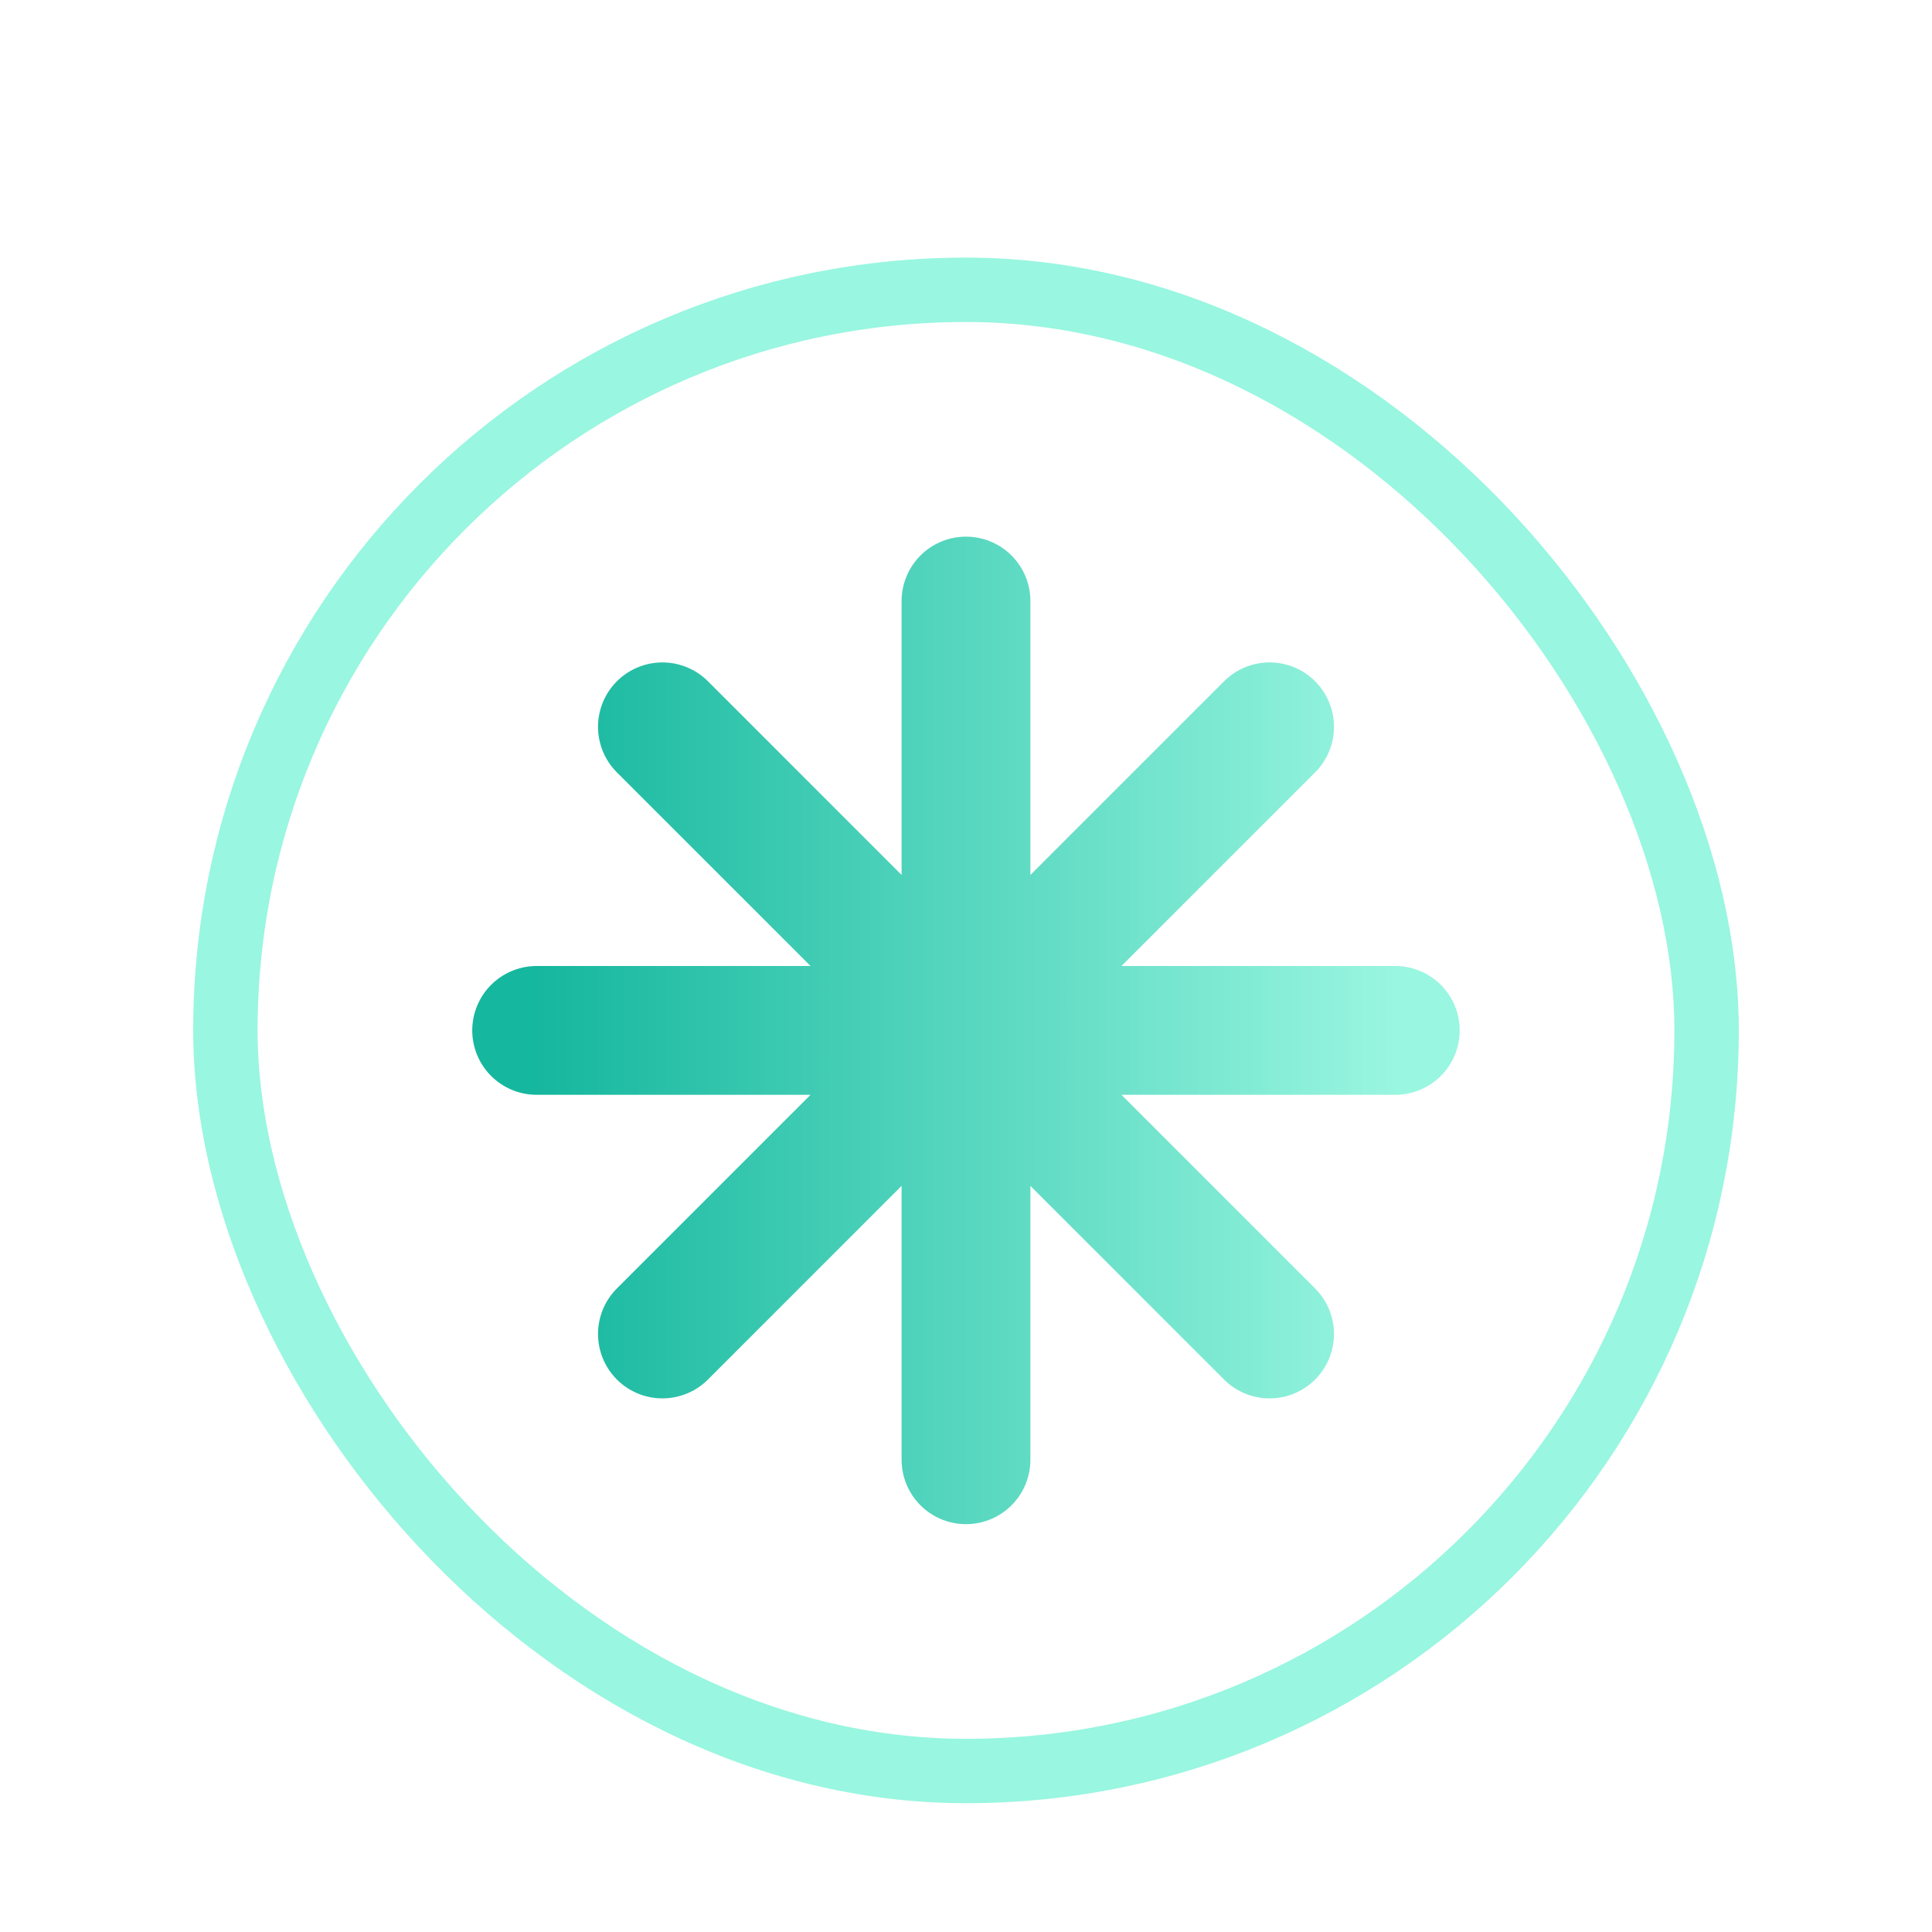 <svg width="30" height="30" viewBox="0 0 30 30" fill="none" xmlns="http://www.w3.org/2000/svg">
<g filter="url(#filter0_dd_9882_341880)">
<rect x="3.5" y="2.5" width="23" height="23" rx="11.5" fill="white"/>
<g clip-path="url(#clip0_9882_341880)">
<path d="M15 7.333V20.667M19.714 9.286L10.286 18.714M21.666 14H8.333M19.714 18.714L10.286 9.286" stroke="url(#paint0_linear_9882_341880)" stroke-width="2" stroke-linecap="round" stroke-linejoin="round"/>
</g>
<rect x="3.5" y="2.5" width="23" height="23" rx="11.5" stroke="#99F6E0"/>
</g>
<defs>
<filter id="filter0_dd_9882_341880" x="0" y="0" width="30" height="30" filterUnits="userSpaceOnUse" color-interpolation-filters="sRGB">
<feFlood flood-opacity="0" result="BackgroundImageFix"/>
<feColorMatrix in="SourceAlpha" type="matrix" values="0 0 0 0 0 0 0 0 0 0 0 0 0 0 0 0 0 0 127 0" result="hardAlpha"/>
<feOffset dy="1"/>
<feGaussianBlur stdDeviation="1"/>
<feColorMatrix type="matrix" values="0 0 0 0 0.063 0 0 0 0 0.094 0 0 0 0 0.157 0 0 0 0.06 0"/>
<feBlend mode="normal" in2="BackgroundImageFix" result="effect1_dropShadow_9882_341880"/>
<feColorMatrix in="SourceAlpha" type="matrix" values="0 0 0 0 0 0 0 0 0 0 0 0 0 0 0 0 0 0 127 0" result="hardAlpha"/>
<feOffset dy="1"/>
<feGaussianBlur stdDeviation="1.5"/>
<feColorMatrix type="matrix" values="0 0 0 0 0.063 0 0 0 0 0.094 0 0 0 0 0.157 0 0 0 0.1 0"/>
<feBlend mode="normal" in2="effect1_dropShadow_9882_341880" result="effect2_dropShadow_9882_341880"/>
<feBlend mode="normal" in="SourceGraphic" in2="effect2_dropShadow_9882_341880" result="shape"/>
</filter>
<linearGradient id="paint0_linear_9882_341880" x1="8.333" y1="7.333" x2="21.666" y2="7.333" gradientUnits="userSpaceOnUse">
<stop stop-color="#15B79E"/>
<stop offset="1" stop-color="#99F6E0"/>
</linearGradient>
<clipPath id="clip0_9882_341880">
<rect width="16" height="16" fill="white" transform="translate(7 6)"/>
</clipPath>
</defs>
</svg>
